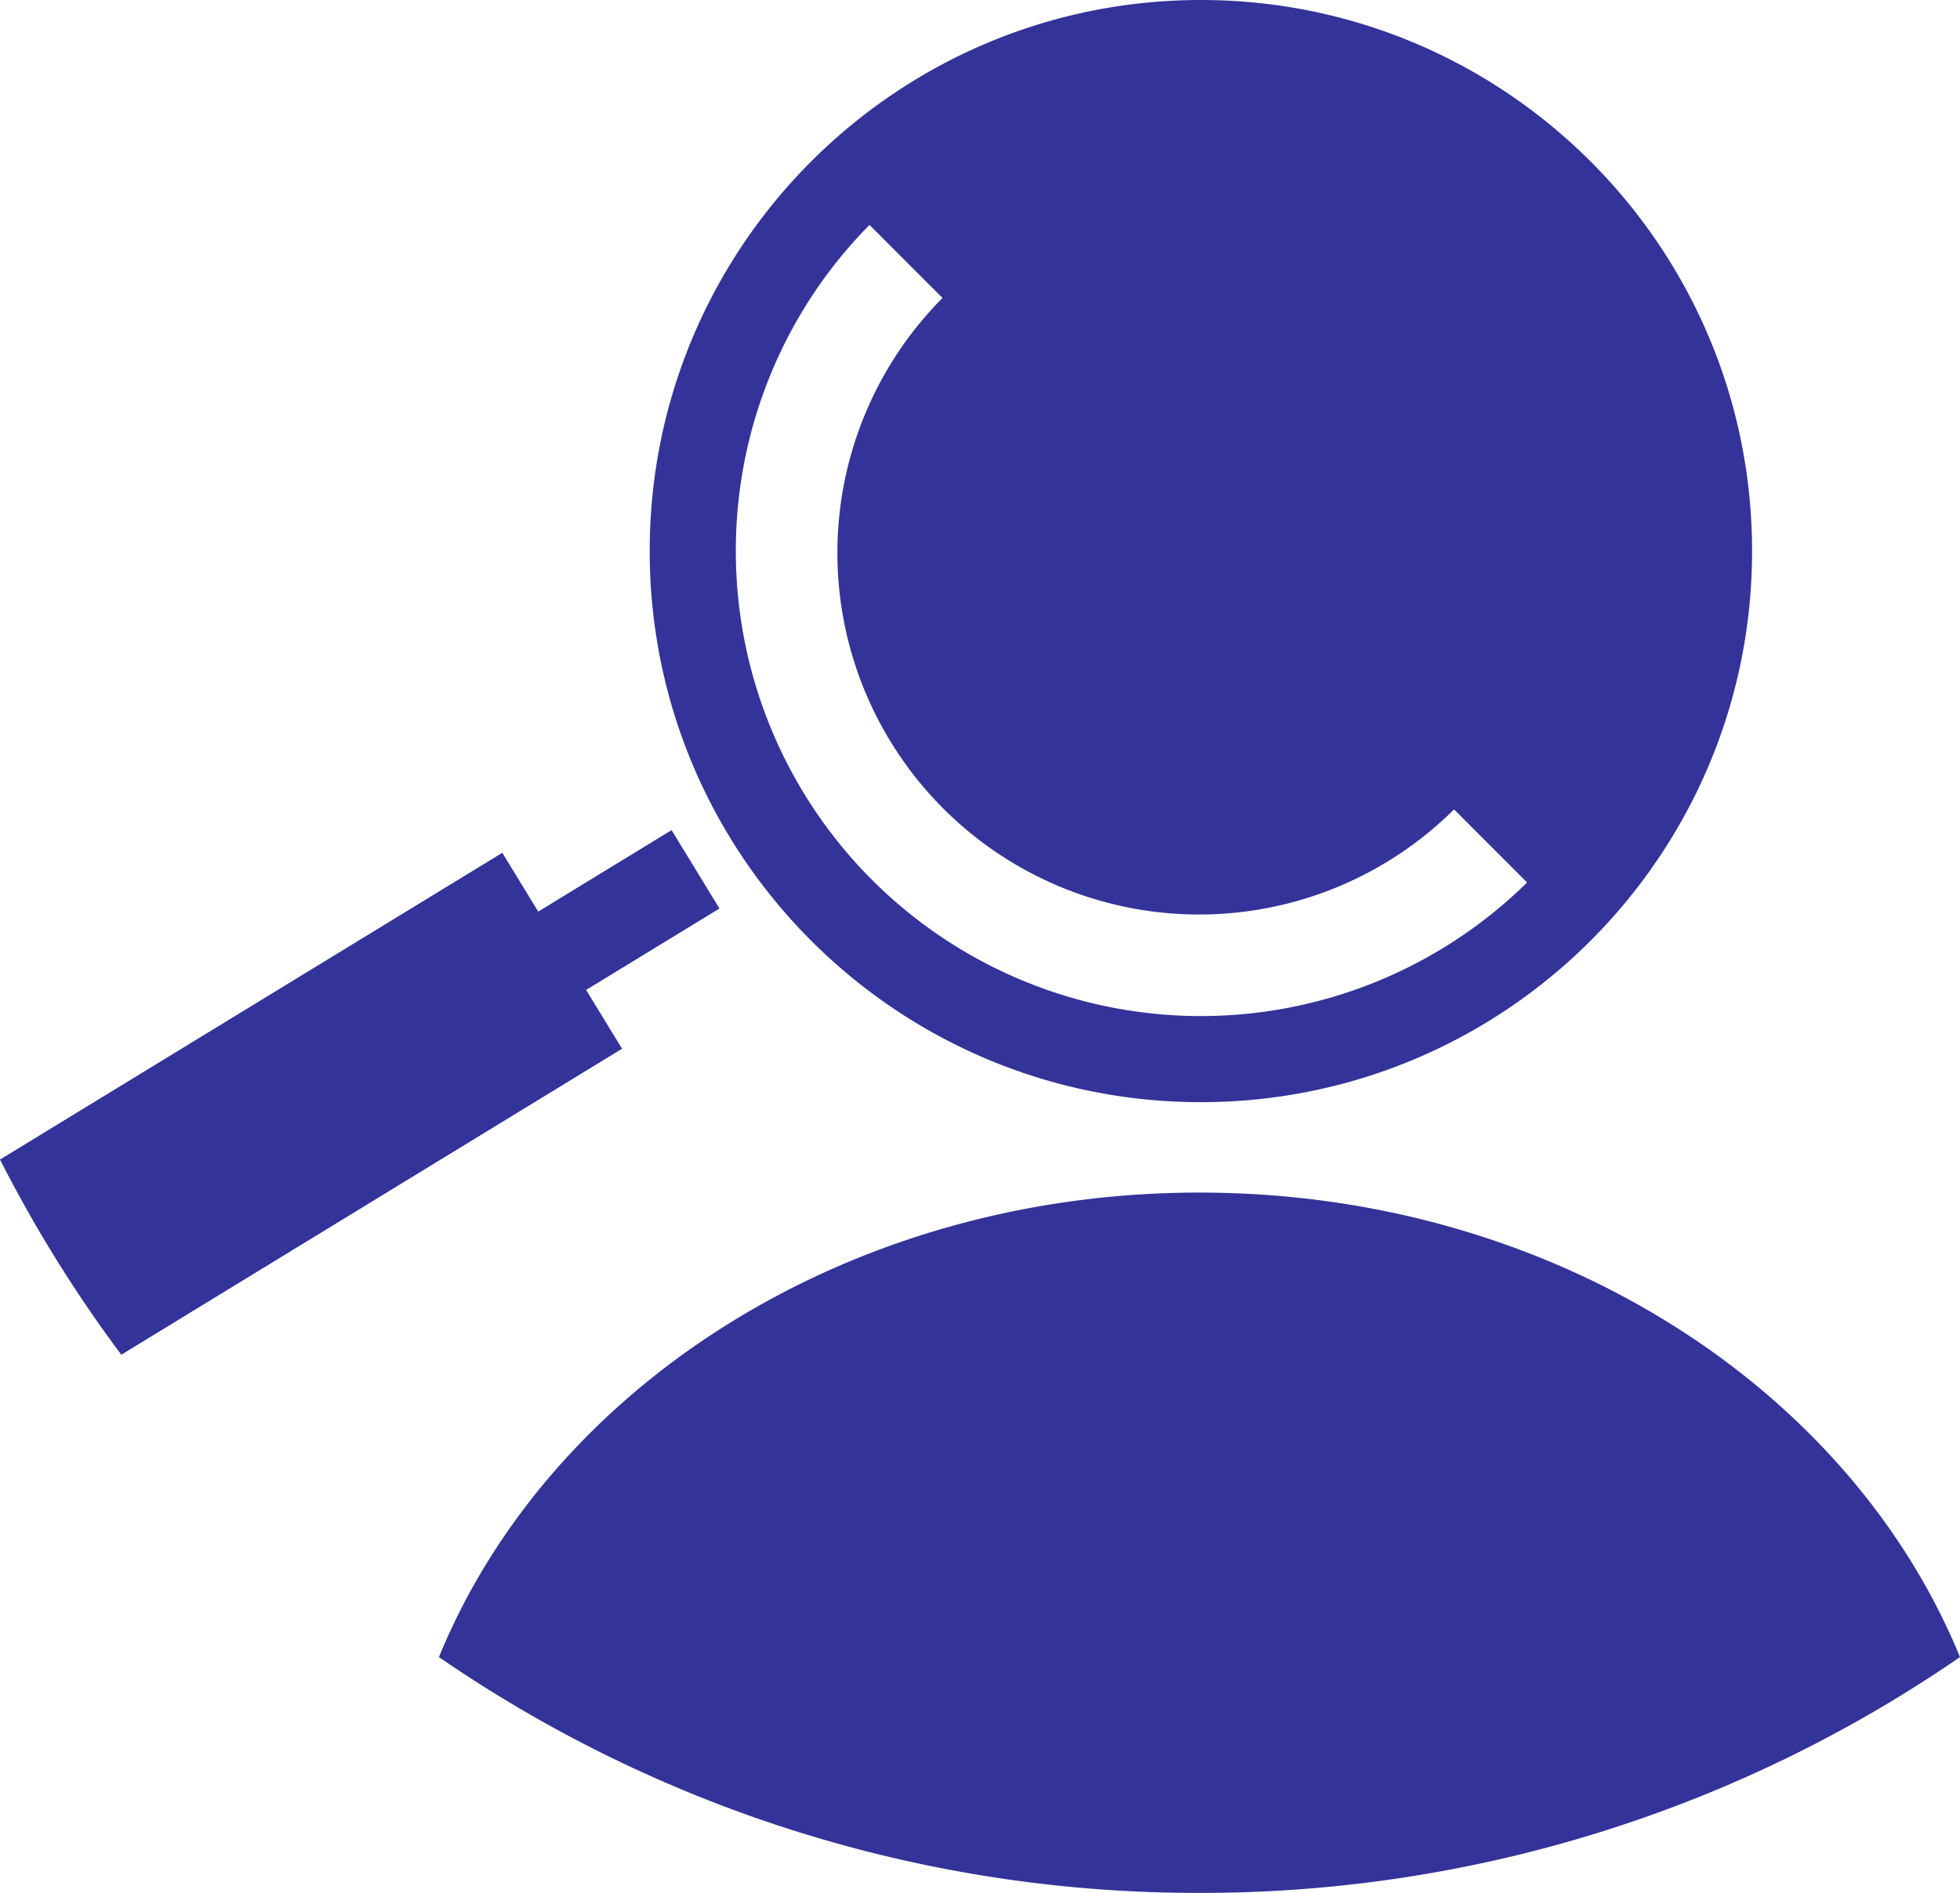<svg id="Layer_1" data-name="Layer 1" xmlns="http://www.w3.org/2000/svg" viewBox="0 0 682.75 659.5"><path d="M419,0C313,0,227,86,227,192s86,192,192,192,192-86,192-192S525,0,419,0ZM545,192m-288,0A161.45,161.45,0,0,1,303.56,78.36L329,103.81A126,126,0,0,0,507.19,282l25.45,25.46A162,162,0,0,1,257,192Z" transform="translate(-0.68)" style="fill:#339"/><path d="M418.5,659.5a465.81,465.81,0,0,0,264.92-82.16C644.79,483.05,540.78,415.5,418.5,415.5S192.21,483.05,153.58,577.34A465.81,465.81,0,0,0,418.5,659.5Z" transform="translate(-0.68)" style="fill:#339"/><path d="M234.62,289.22,188.17,317.6l-12.51-20.48L.68,404A469.12,469.12,0,0,0,42.93,472L217.37,365.38,204.85,344.9l46.45-28.37Z" transform="translate(-0.68)" style="fill:#339"/></svg>